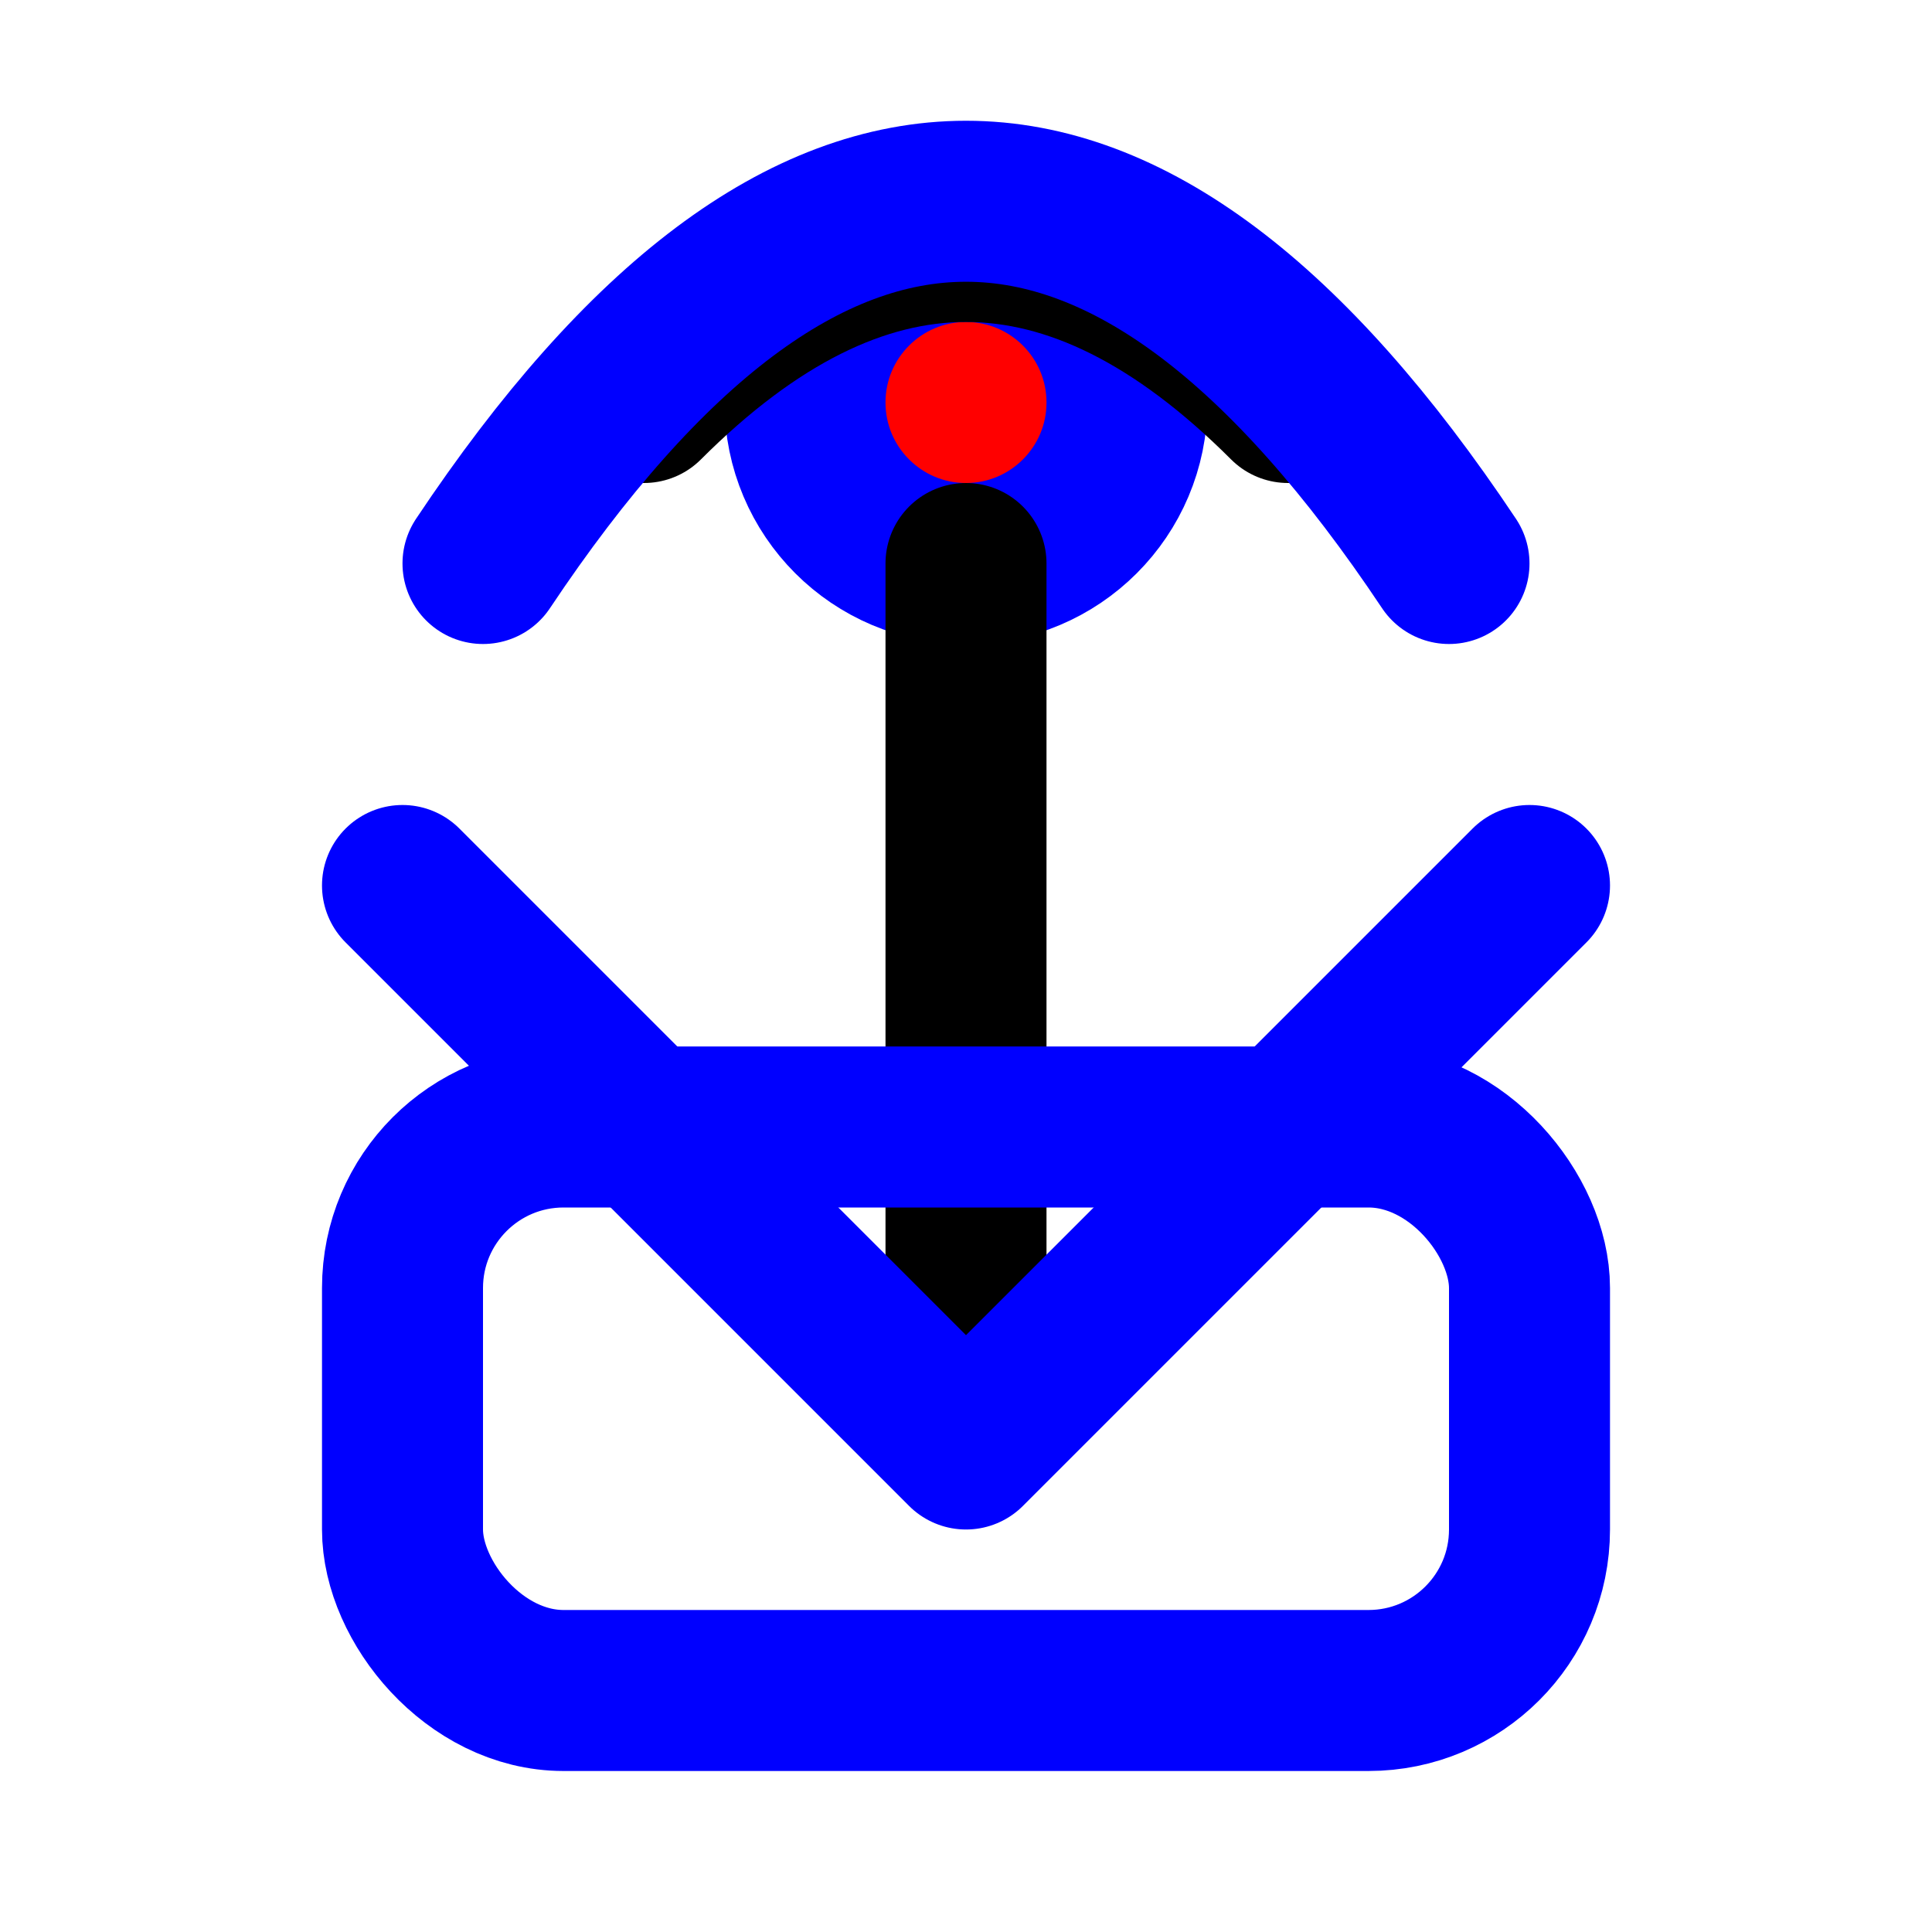 <?xml version="1.0" encoding="UTF-8"?>
<svg
    width="100"
    height="100"
    viewBox="0 0 24 24"
    fill="none"
    xmlns="http://www.w3.org/2000/svg"
    stroke="currentColor"
    stroke-width="2"
    stroke-linecap="round"
    stroke-linejoin="round">

    <!-- Антенна -->
    <circle cx="12" cy="5" r="2" stroke="blue" fill="red"/>
    <line x1="12" y1="7" x2="12" y2="17" stroke="black"/>

    <!-- Волны связи -->
    <path d="M8 5 Q12 1, 16 5" stroke="black" fill="none"/>
    <path d="M6 7 Q12 -2, 18 7" stroke="blue" fill="none"/>

    <!-- Символ сообщения (SMS) -->
    <rect x="5" y="14" width="14" height="7" rx="2" stroke="blue" fill="none"/>
    <path d="M5 11 L12 18 L19 11" stroke="blue" fill="none"/>
</svg>